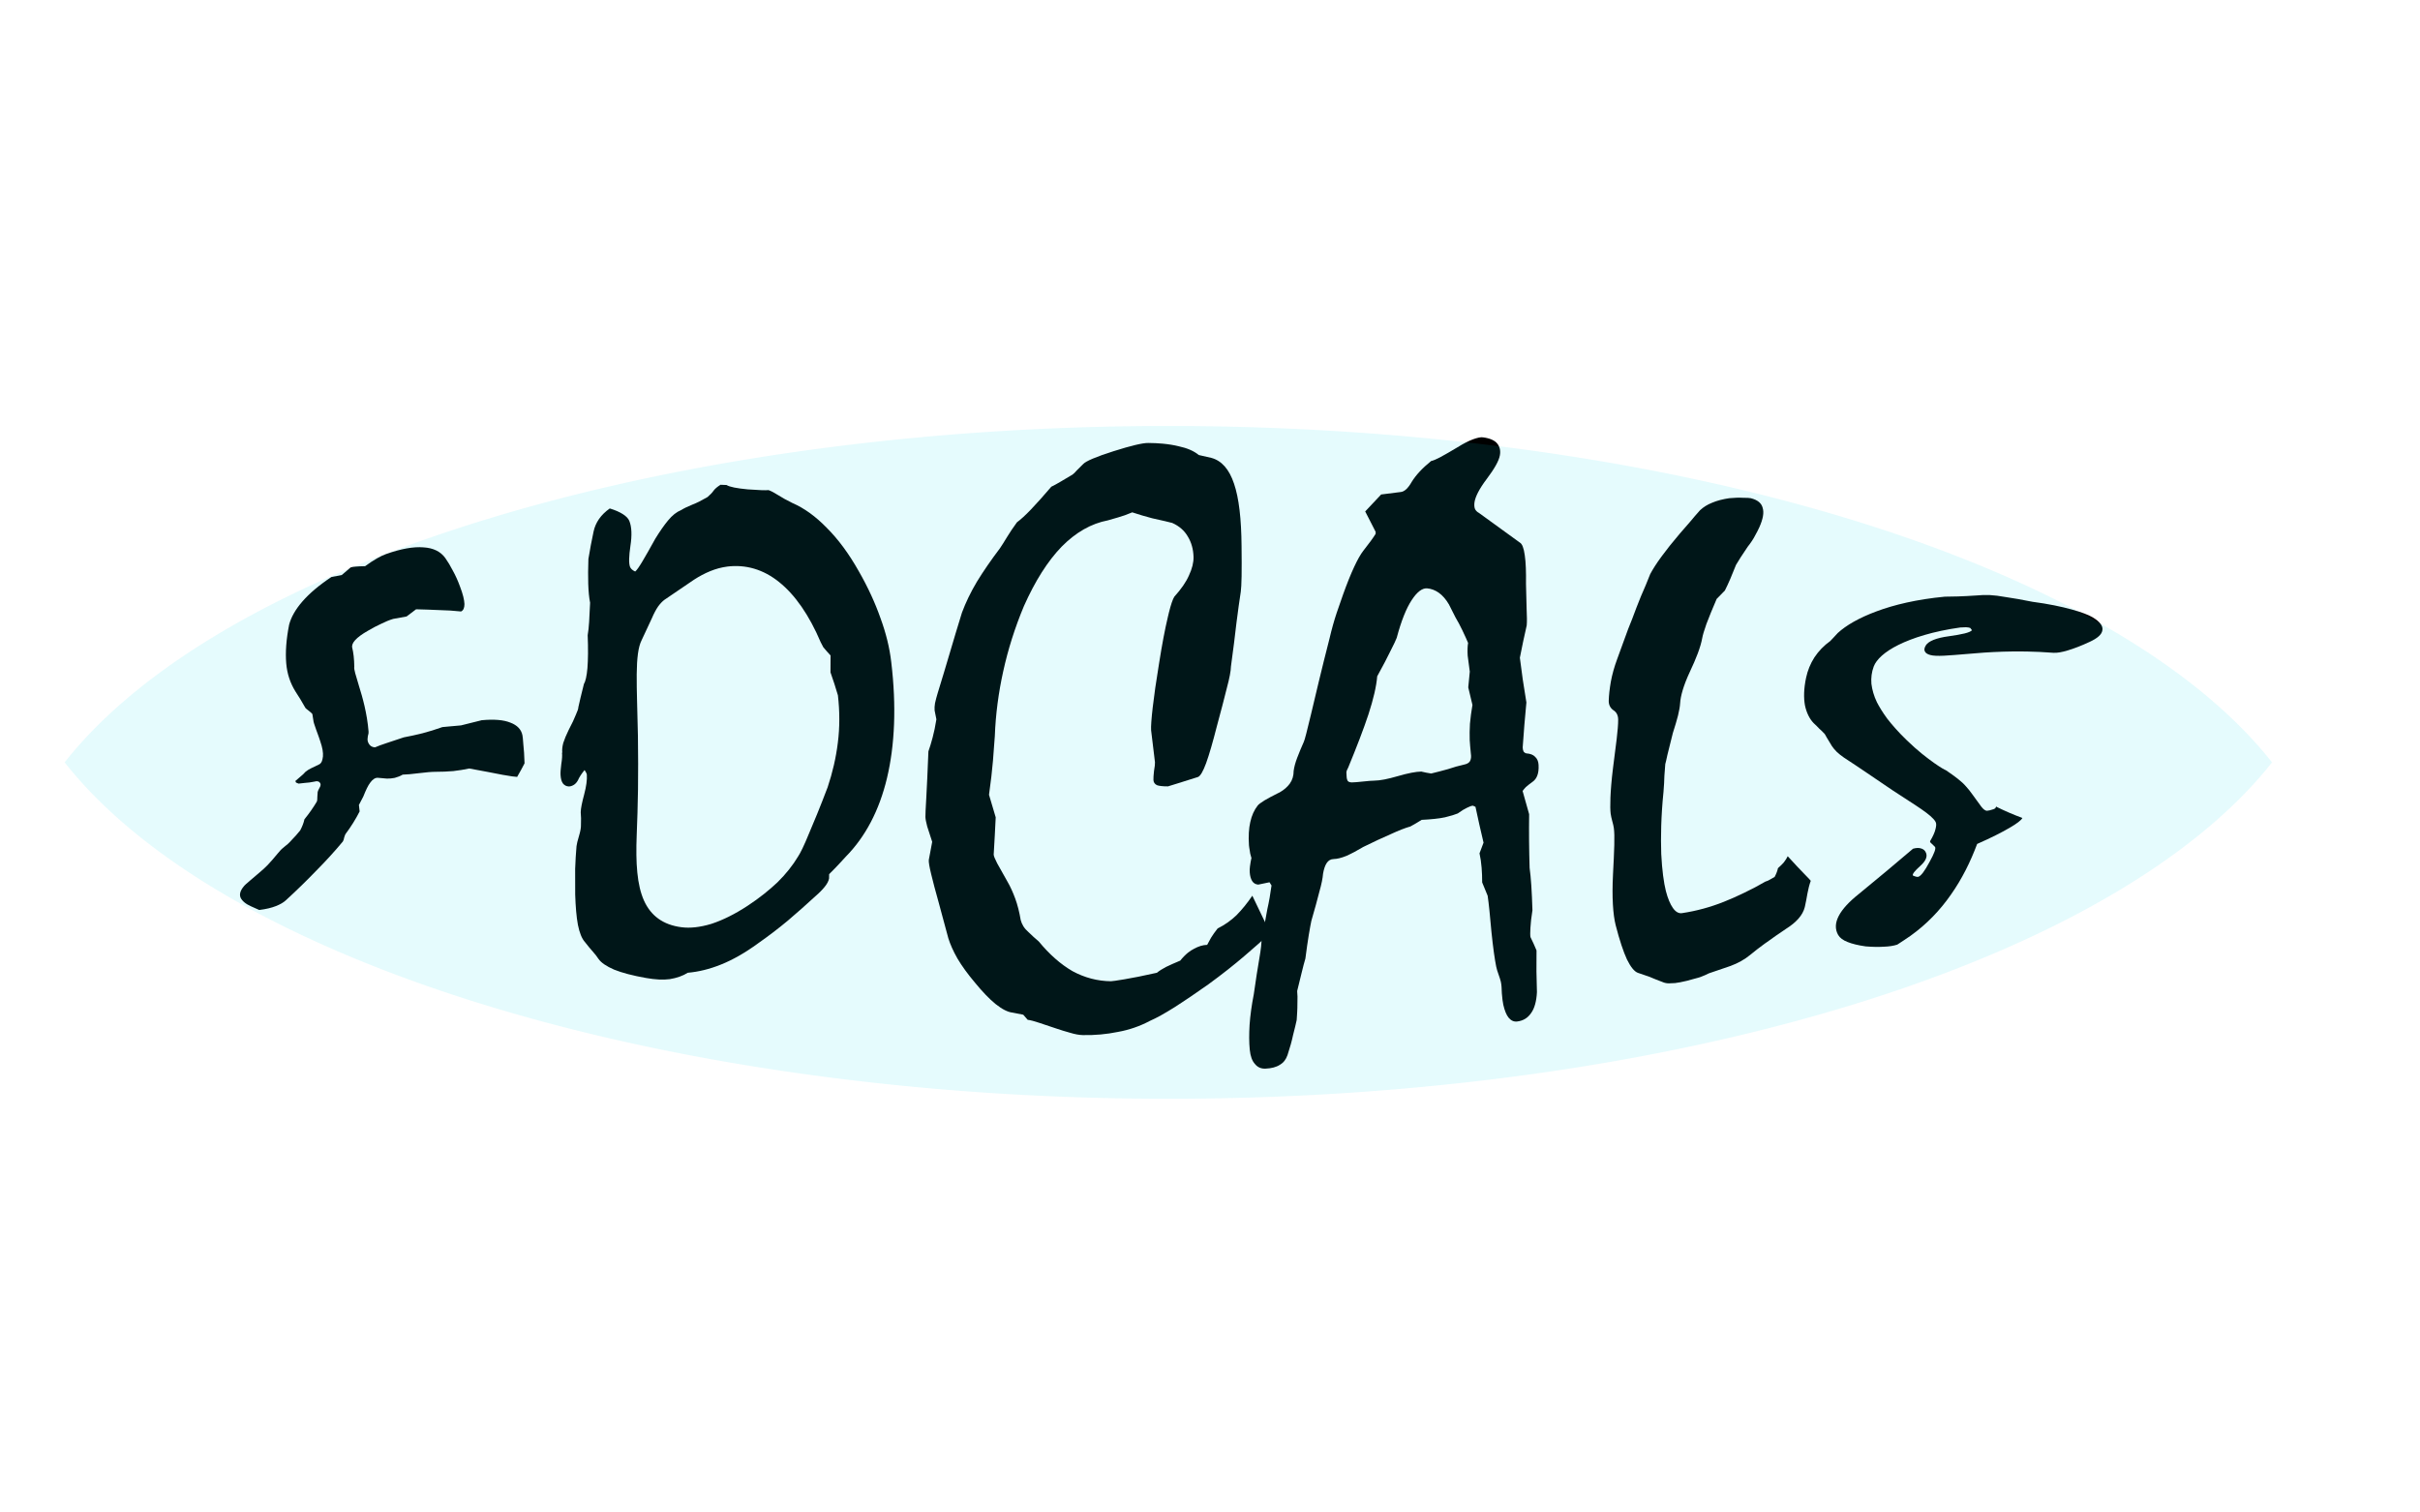 <?xml version="1.0" encoding="UTF-8" standalone="no"?>
<svg
   xmlns:dc="http://purl.org/dc/elements/1.1/"
   xmlns:cc="http://creativecommons.org/ns#"
   xmlns:rdf="http://www.w3.org/1999/02/22-rdf-syntax-ns#"
   xmlns:svg="http://www.w3.org/2000/svg"
   xmlns="http://www.w3.org/2000/svg"
   xmlns:sodipodi="http://sodipodi.sourceforge.net/DTD/sodipodi-0.dtd"
   xmlns:inkscape="http://www.inkscape.org/namespaces/inkscape"
   viewBox="0 0 160 100"
   version="1.1"
   id="svg1592"
   sodipodi:docname="focals_logo.svg"
   inkscape:version="1.0.2-2 (e86c870879, 2021-01-15)"
   width="160"
   height="100">
  <defs
     id="defs1596">
    <inkscape:path-effect
       effect="envelope"
       id="path-effect965"
       is_visible="true"
       lpeversion="1"
       yy="true"
       xx="false"
       bendpath1="m 82.779,45.67 c 8.379,-4.676 20.662,-2.632 24.459,-0.114"
       bendpath2="m 105.623,43.865 v 6.594"
       bendpath3="m 83.515,48.692 c 7.035,3.336 17.764,3.09 23.801,-0.236"
       bendpath4="m 84.263,43.865 v 6.594"
       bendpath1-nodetypes="cc"
       bendpath3-nodetypes="cc" />
  </defs>
  <sodipodi:namedview
     pagecolor="#ffffff"
     bordercolor="#666666"
     borderopacity="1"
     objecttolerance="10"
     gridtolerance="10"
     guidetolerance="10"
     inkscape:pageopacity="0"
     inkscape:pageshadow="2"
     inkscape:window-width="1920"
     inkscape:window-height="1000"
     id="namedview1594"
     showgrid="false"
     inkscape:zoom="3.765"
     inkscape:cx="72.754379"
     inkscape:cy="62.34756"
     inkscape:window-x="-11"
     inkscape:window-y="-11"
     inkscape:window-maximized="1"
     inkscape:current-layer="svg1592" />
  <g
     aria-label="FOCALS"
     id="text935-8"
     style="font-style:normal;font-variant:normal;font-weight:normal;font-stretch:normal;font-size:8.467px;line-height:1.25;font-family:Mistral;-inkscape-font-specification:'Mistral, Normal';font-variant-ligatures:normal;font-variant-caps:normal;font-variant-numeric:normal;font-variant-east-asian:normal;letter-spacing:0px;stroke-width:0.265"
     inkscape:path-effect="#path-effect965"
     transform="matrix(5.332,0,0,5.346,-431.593,-201.494)">
    <path
       d="m 84.159,48.945 c -0.014,-0.006 -0.029,-0.012 -0.043,-0.019 -0.014,-0.006 -0.033,-0.015 -0.056,-0.025 -0.069,-0.03 -0.113,-0.067 -0.133,-0.109 -0.017,-0.041 -0.003,-0.087 0.038,-0.137 0.012,-0.016 0.04,-0.041 0.084,-0.078 0.041,-0.035 0.098,-0.082 0.165,-0.141 0.027,-0.024 0.067,-0.064 0.112,-0.117 0.046,-0.055 0.076,-0.091 0.099,-0.116 0.008,-0.009 0.024,-0.022 0.048,-0.042 0.026,-0.019 0.057,-0.046 0.088,-0.082 0.032,-0.032 0.068,-0.072 0.105,-0.118 0.025,-0.046 0.043,-0.092 0.053,-0.138 0.057,-0.07 0.108,-0.142 0.152,-0.216 0.006,-0.011 0.009,-0.032 0.008,-0.062 0.002,-0.031 0.003,-0.049 0.004,-0.059 0.002,-0.01 0.007,-0.023 0.017,-0.041 0.012,-0.019 0.018,-0.034 0.019,-0.045 0.001,-0.014 -0.003,-0.025 -0.013,-0.034 -0.007,-0.009 -0.019,-0.013 -0.036,-0.014 -0.012,0.002 -0.026,0.005 -0.043,0.008 -0.015,0.002 -0.03,0.004 -0.047,0.008 -0.014,5.34e-4 -0.032,0.002 -0.054,0.005 -0.022,0.003 -0.048,0.006 -0.08,0.009 -0.01,-0.004 -0.021,-0.009 -0.031,-0.013 -0.003,-0.006 -0.006,-0.013 -0.009,-0.019 0.022,-0.019 0.044,-0.037 0.065,-0.056 0.023,-0.018 0.043,-0.037 0.06,-0.057 0.02,-0.017 0.044,-0.032 0.073,-0.046 0.029,-0.014 0.059,-0.028 0.09,-0.043 0.025,-0.009 0.042,-0.032 0.049,-0.07 0.01,-0.037 0.009,-0.093 -0.011,-0.165 -0.023,-0.079 -0.051,-0.153 -0.07,-0.204 -0.019,-0.054 -0.032,-0.091 -0.033,-0.113 -0.002,-0.019 -0.006,-0.045 -0.012,-0.075 -0.007,-0.009 -0.021,-0.022 -0.043,-0.039 -0.023,-0.017 -0.037,-0.029 -0.043,-0.036 -0.039,-0.071 -0.082,-0.14 -0.127,-0.209 -0.061,-0.1 -0.1,-0.212 -0.111,-0.344 -0.011,-0.132 -0.001,-0.289 0.036,-0.477 0.049,-0.184 0.217,-0.386 0.524,-0.589 0.048,-0.01 0.091,-0.018 0.129,-0.025 0.036,-0.031 0.072,-0.062 0.109,-0.093 0.015,-0.006 0.036,-0.009 0.063,-0.011 0.03,-0.003 0.069,-0.004 0.117,-0.005 0.054,-0.04 0.104,-0.072 0.148,-0.097 0.045,-0.025 0.082,-0.043 0.112,-0.053 0.186,-0.066 0.341,-0.093 0.463,-0.083 0.123,0.007 0.214,0.052 0.272,0.133 0.032,0.045 0.064,0.098 0.094,0.157 0.033,0.059 0.062,0.124 0.088,0.195 0.036,0.093 0.053,0.165 0.055,0.216 4.9e-5,0.049 -0.014,0.079 -0.042,0.092 -0.09,-0.01 -0.18,-0.015 -0.27,-0.017 -0.092,-0.004 -0.188,-0.008 -0.288,-0.01 0.003,-0.002 -0.121,0.092 -0.118,0.089 -0.051,0.01 -0.106,0.02 -0.166,0.03 -0.047,0.014 -0.098,0.035 -0.152,0.062 -0.053,0.024 -0.106,0.052 -0.16,0.084 -0.148,0.084 -0.211,0.155 -0.195,0.213 0.014,0.056 0.024,0.136 0.025,0.234 -0.007,0.026 0.018,0.104 0.06,0.243 0.041,0.13 0.099,0.331 0.117,0.558 0.002,0.01 -0.001,0.03 -0.009,0.057 -0.005,0.027 -0.005,0.049 1.71e-4,0.066 0.008,0.024 0.02,0.042 0.036,0.054 0.016,0.011 0.034,0.017 0.054,0.017 0.034,-0.015 0.08,-0.032 0.138,-0.051 0.06,-0.021 0.132,-0.045 0.217,-0.072 0.078,-0.015 0.156,-0.031 0.234,-0.051 0.08,-0.021 0.161,-0.046 0.245,-0.076 -0.011,0.001 0.107,-0.01 0.096,-0.009 0.038,-0.004 0.084,-0.008 0.135,-0.012 0.007,-0.002 0.25,-0.062 0.257,-0.064 0.151,-0.014 0.27,-0.005 0.356,0.03 0.085,0.032 0.135,0.085 0.149,0.157 0.003,0.014 0.007,0.053 0.011,0.112 0.006,0.057 0.013,0.137 0.015,0.234 -0.028,0.055 -0.059,0.112 -0.092,0.168 -0.024,-2.57e-4 -0.084,-0.009 -0.181,-0.026 -0.092,-0.018 -0.241,-0.047 -0.413,-0.078 -0.06,0.013 -0.126,0.024 -0.197,0.032 -0.071,0.006 -0.144,0.009 -0.22,0.009 -0.048,-1.39e-4 -0.117,0.006 -0.207,0.017 -0.087,0.011 -0.154,0.017 -0.201,0.018 -0.031,0.018 -0.064,0.031 -0.099,0.04 -0.032,0.007 -0.064,0.009 -0.096,0.009 -0.018,-4.13e-4 -0.056,-0.004 -0.115,-0.01 -0.032,-7.05e-4 -0.062,0.019 -0.091,0.058 -0.03,0.038 -0.056,0.096 -0.088,0.175 -0.017,0.034 -0.035,0.069 -0.054,0.103 0.004,0.026 0.007,0.053 0.009,0.08 -0.048,0.095 -0.107,0.189 -0.176,0.281 -0.005,0.011 -0.011,0.026 -0.016,0.043 -0.002,0.016 -0.007,0.032 -0.016,0.048 -0.103,0.124 -0.214,0.244 -0.333,0.364 -0.115,0.119 -0.239,0.24 -0.375,0.364 -0.028,0.026 -0.069,0.05 -0.123,0.071 -0.054,0.021 -0.12,0.037 -0.2,0.047 0,0 4.8e-5,-8e-6 4.8e-5,-8e-6 z"
       style="font-style:normal;font-variant:normal;font-weight:normal;font-stretch:normal;font-size:8.467px;font-family:Mistral;-inkscape-font-specification:'Mistral, Normal';font-variant-ligatures:normal;font-variant-caps:normal;font-variant-numeric:normal;font-variant-east-asian:normal;stroke-width:0.265"
       id="path1011-47"
       inkscape:original-d="m 84.932218,50.458952 q -0.02067,0 -0.04134,0 -0.02067,0 -0.05374,0 -0.09922,0 -0.169499,-0.05788 -0.06615,-0.05788 -0.09095,-0.181901 -0.0083,-0.03721 -0.0124,-0.14056 -0.0041,-0.09922 -0.0041,-0.268717 0,-0.07028 -0.0124,-0.219108 -0.0124,-0.148829 -0.0124,-0.219109 0,-0.0248 0.0083,-0.08682 0.0124,-0.06201 0.01654,-0.169499 0.0083,-0.09922 0.01654,-0.239778 -0.0083,-0.132292 -0.02894,-0.26045 0.02894,-0.219108 0.06615,-0.446484 0.0041,-0.03307 -0.0083,-0.11989 -0.0083,-0.08682 -0.0083,-0.115755 0,-0.02894 0.0124,-0.08268 0.01654,-0.05788 0.01654,-0.09095 0,-0.04134 -0.01654,-0.06615 -0.0124,-0.0248 -0.04134,-0.0248 -0.02067,0.0083 -0.04961,0.02067 -0.02481,0.0083 -0.05374,0.02067 -0.02481,0.0041 -0.06201,0.01654 -0.03721,0.0124 -0.09095,0.02894 l -0.03721,-0.02481 -0.0124,-0.04134 q 0.03721,-0.06615 0.07441,-0.128157 0.04134,-0.06201 0.07441,-0.124024 0.03721,-0.05374 0.09095,-0.09508 0.05374,-0.04134 0.111621,-0.08268 0.04548,-0.02481 0.07441,-0.132292 0.03307,-0.107487 0.04961,-0.314192 0.01654,-0.235645 0.03721,-0.384473 0.02067,-0.148828 0.04134,-0.202572 0.01654,-0.04961 0.04134,-0.128158 0,-0.0248 -0.0124,-0.07855 -0.0124,-0.05374 -0.0124,-0.07441 0.02894,-0.190169 0.05788,-0.367936 0.04961,-0.256315 0.206705,-0.512631 0.157097,-0.256315 0.42168,-0.537435 0.272852,-0.268717 0.789616,-0.388607 0.05788,0.0124 0.103353,0.02481 l 0.136426,-0.04961 q 0.02067,0 0.04961,0.0124 0.03307,0.0124 0.08268,0.03721 0.09508,-0.02894 0.165365,-0.04134 0.07028,-0.0124 0.111621,-0.0124 0.256315,0 0.380338,0.07028 0.128158,0.06615 0.128158,0.206706 0,0.07855 -0.0124,0.177767 -0.0083,0.09922 -0.03307,0.214974 -0.02894,0.152963 -0.06615,0.231511 -0.03721,0.07441 -0.08268,0.08268 -0.107487,-0.04961 -0.219108,-0.09095 -0.111621,-0.04548 -0.23151,-0.09508 l -0.148828,0.05788 q -0.07028,-0.0083 -0.152963,-0.02067 -0.07028,0 -0.16123,0.01654 -0.08682,0.0124 -0.181901,0.03721 -0.26045,0.06201 -0.301791,0.173632 -0.04134,0.107487 -0.14056,0.293523 -0.03307,0.04134 -0.107487,0.334863 -0.07028,0.293522 -0.190169,0.835092 -0.0041,0.0248 -0.03307,0.08682 -0.02481,0.06201 -0.02481,0.103353 0,0.05788 0.02067,0.09095 0.02067,0.02894 0.05374,0.03307 0.06201,-0.02894 0.165365,-0.06201 0.107487,-0.03721 0.256315,-0.07855 0.132292,-0.01654 0.264584,-0.04134 0.136425,-0.02894 0.28112,-0.07028 0.04134,0 0.103352,0 0.06201,0 0.144695,0 0.140559,-0.0248 0.285254,-0.04961 0.239778,0 0.359668,0.07028 0.119889,0.06615 0.119889,0.190169 0,0.0248 -0.0083,0.128158 -0.0041,0.09922 -0.01654,0.268717 -0.05374,0.09509 -0.111621,0.194304 -0.03721,0 -0.190169,-0.02894 -0.152962,-0.03307 -0.434082,-0.09508 -0.09922,0.02481 -0.214974,0.04134 -0.115756,0.0124 -0.239779,0.0124 -0.07855,0 -0.227377,0.0248 -0.144694,0.0248 -0.223242,0.02894 -0.05374,0.04134 -0.111621,0.06201 -0.05374,0.01654 -0.107487,0.01654 -0.02894,0 -0.128158,-0.0124 -0.05374,0 -0.103352,0.09922 -0.04961,0.09508 -0.08682,0.297656 l -0.04134,0.177767 0.02894,0.128158 -0.07855,0.49196 q 0,0.02894 0.0041,0.07028 0.0083,0.03721 0.0083,0.07855 -0.05374,0.330729 -0.07855,0.649056 -0.02067,0.314193 -0.02067,0.628386 0,0.06615 -0.02894,0.14056 -0.02894,0.07441 -0.09095,0.148828 z" />
    <path
       d="m 87.916,46.999 c -0.004,-0.033 8.4e-5,-0.073 0.012,-0.119 0.015,-0.047 0.037,-0.1 0.067,-0.161 0.043,-0.08 0.072,-0.144 0.09,-0.19 0.021,-0.046 0.031,-0.076 0.03,-0.09 0.007,-0.029 0.016,-0.07 0.027,-0.118 0.013,-0.049 0.027,-0.106 0.042,-0.17 0.02,-0.032 0.035,-0.098 0.044,-0.198 0.008,-0.102 0.01,-0.239 0.003,-0.407 0.008,-0.046 0.014,-0.101 0.018,-0.165 0.003,-0.067 0.007,-0.144 0.012,-0.236 -0.013,-0.065 -0.02,-0.142 -0.023,-0.233 -0.003,-0.091 -0.002,-0.194 0.002,-0.309 0.018,-0.112 0.04,-0.225 0.064,-0.338 0.024,-0.113 0.091,-0.209 0.201,-0.286 0.067,0.02 0.121,0.044 0.162,0.07 0.041,0.026 0.068,0.054 0.08,0.083 0.03,0.073 0.035,0.177 0.014,0.31 -0.019,0.13 -0.021,0.216 -0.005,0.259 0.009,0.023 0.03,0.042 0.064,0.058 0.019,-0.015 0.049,-0.057 0.09,-0.126 0.041,-0.069 0.094,-0.161 0.159,-0.279 0.056,-0.091 0.109,-0.167 0.158,-0.226 0.052,-0.063 0.106,-0.106 0.163,-0.129 0.035,-0.022 0.081,-0.044 0.138,-0.067 0.058,-0.022 0.12,-0.054 0.189,-0.094 0.033,-0.028 0.059,-0.055 0.076,-0.08 0.016,-0.022 0.044,-0.046 0.085,-0.072 0.025,9.11e-4 0.05,0.002 0.075,0.003 0.038,0.024 0.126,0.041 0.264,0.054 0.138,0.01 0.222,0.013 0.257,0.009 0.033,0.012 0.073,0.033 0.12,0.063 0.047,0.03 0.106,0.063 0.176,0.097 0.144,0.062 0.287,0.164 0.425,0.306 0.14,0.139 0.274,0.318 0.398,0.538 0.115,0.2 0.204,0.395 0.269,0.58 0.068,0.185 0.113,0.366 0.133,0.541 0.066,0.549 0.044,1.032 -0.052,1.434 -0.096,0.403 -0.269,0.729 -0.511,0.974 -0.022,0.024 -0.052,0.056 -0.086,0.093 -0.031,0.034 -0.072,0.075 -0.121,0.124 -2.3e-4,0.018 -4.88e-4,0.035 -7.75e-4,0.053 -0.006,0.032 -0.024,0.066 -0.054,0.103 -0.027,0.034 -0.065,0.073 -0.116,0.117 -0.11,0.101 -0.224,0.202 -0.342,0.302 -0.117,0.097 -0.24,0.191 -0.368,0.28 -0.16,0.117 -0.314,0.204 -0.459,0.262 -0.144,0.058 -0.283,0.091 -0.413,0.102 -0.062,0.039 -0.137,0.065 -0.223,0.079 -0.082,0.011 -0.18,0.006 -0.293,-0.014 -0.166,-0.029 -0.298,-0.064 -0.396,-0.103 -0.097,-0.042 -0.162,-0.086 -0.195,-0.133 -0.019,-0.03 -0.043,-0.06 -0.071,-0.091 -0.028,-0.031 -0.06,-0.07 -0.096,-0.116 -0.04,-0.044 -0.068,-0.115 -0.088,-0.213 -0.019,-0.101 -0.029,-0.225 -0.034,-0.375 -9.66e-4,-0.111 -0.001,-0.217 -5.7e-4,-0.317 0.004,-0.103 0.009,-0.197 0.017,-0.283 0.003,-0.026 0.013,-0.068 0.031,-0.127 0.018,-0.059 0.025,-0.104 0.024,-0.135 0.003,-0.06 0.001,-0.112 -0.003,-0.157 7.91e-4,-0.047 0.016,-0.12 0.043,-0.221 0.027,-0.101 0.037,-0.182 0.033,-0.242 -8.91e-4,-0.013 -0.01,-0.033 -0.028,-0.059 -0.039,0.047 -0.067,0.09 -0.083,0.128 -0.015,0.026 -0.032,0.045 -0.053,0.057 -0.021,0.012 -0.04,0.018 -0.059,0.018 -0.029,-6.23e-4 -0.054,-0.013 -0.073,-0.036 -0.017,-0.023 -0.027,-0.057 -0.03,-0.103 -0.002,-0.031 0.001,-0.076 0.009,-0.137 0.01,-0.061 0.013,-0.108 0.009,-0.141 0,0 3e-5,1.1e-5 3e-5,1.1e-5 z m 2.045,-2.301 c -0.071,0.009 -0.141,0.028 -0.21,0.056 -0.069,0.028 -0.137,0.064 -0.203,0.107 -0.31,0.21 -0.057,0.039 -0.367,0.249 -0.025,0.019 -0.051,0.046 -0.078,0.083 -0.025,0.037 -0.051,0.085 -0.077,0.146 -0.042,0.091 -0.084,0.18 -0.126,0.269 -0.042,0.082 -0.059,0.221 -0.061,0.42 -0.002,0.198 0.009,0.452 0.015,0.763 0.004,0.238 0.003,0.458 0.001,0.663 -0.003,0.202 -0.009,0.39 -0.016,0.561 -0.014,0.354 0.004,0.62 0.09,0.813 0.085,0.188 0.237,0.301 0.465,0.33 0.106,0.014 0.23,6.48e-4 0.369,-0.041 0.139,-0.045 0.293,-0.12 0.457,-0.228 0.14,-0.092 0.261,-0.189 0.365,-0.287 0.104,-0.102 0.189,-0.209 0.255,-0.319 0.028,-0.042 0.074,-0.134 0.131,-0.274 0.06,-0.139 0.141,-0.334 0.235,-0.581 0.061,-0.181 0.104,-0.366 0.127,-0.553 0.024,-0.19 0.024,-0.386 6.43e-4,-0.586 -0.028,-0.096 -0.059,-0.19 -0.092,-0.283 7.3e-4,-0.07 0.001,-0.139 0.001,-0.209 -0.035,-0.037 -0.064,-0.071 -0.09,-0.102 -0.013,-0.025 -0.023,-0.046 -0.032,-0.061 -0.145,-0.341 -0.321,-0.589 -0.515,-0.744 -0.196,-0.158 -0.415,-0.221 -0.647,-0.192 0,0 -7e-6,-3e-6 -7e-6,-3e-6 z"
       style="font-style:normal;font-variant:normal;font-weight:normal;font-stretch:normal;font-size:8.467px;font-family:Mistral;-inkscape-font-specification:'Mistral, Normal';font-variant-ligatures:normal;font-variant-caps:normal;font-variant-numeric:normal;font-variant-east-asian:normal;stroke-width:0.265"
       id="path1013-0"
       inkscape:original-d="m 87.91705,47.164061 q 0,-0.05374 0.02894,-0.128157 0.03307,-0.07441 0.09508,-0.169499 0.08682,-0.124023 0.128158,-0.194303 0.04548,-0.07028 0.04961,-0.09095 0.02067,-0.04547 0.05374,-0.119889 0.03721,-0.07441 0.08268,-0.169499 0.04134,-0.04548 0.09508,-0.194304 0.05374,-0.152962 0.124023,-0.401009 0.03307,-0.06615 0.07028,-0.157096 0.03721,-0.09509 0.09095,-0.223243 0.01654,-0.09508 0.06201,-0.223242 0.04548,-0.128157 0.115756,-0.285254 0.08682,-0.148828 0.181901,-0.293522 0.09508,-0.144694 0.272851,-0.214974 0.07028,0.04548 0.107487,0.09095 0.03721,0.04548 0.03721,0.08682 0,0.103353 -0.09508,0.276986 -0.09095,0.169498 -0.09095,0.23151 0,0.03307 0.03721,0.06201 0.03307,-0.01654 0.11989,-0.09922 0.08682,-0.08268 0.227376,-0.223242 0.115755,-0.107487 0.206706,-0.173633 0.09508,-0.07028 0.177767,-0.08682 0.05374,-0.02067 0.136426,-0.03721 0.08268,-0.01654 0.186035,-0.05374 0.05374,-0.02894 0.08682,-0.05788 0.02894,-0.0248 0.09095,-0.04961 l 0.06201,0.0124 q 0.03721,0.03721 0.206705,0.07855 0.169499,0.03721 0.214974,0.03721 0.03721,0.02067 0.08682,0.06614 0.04961,0.04548 0.128158,0.09922 0.165364,0.09922 0.305924,0.293522 0.144694,0.19017 0.260449,0.475424 0.107487,0.260449 0.161231,0.496094 0.05788,0.235644 0.05788,0.454753 0,0.690397 -0.173633,1.198893 -0.173633,0.508497 -0.525033,0.835092 -0.03307,0.03307 -0.08268,0.08268 -0.04548,0.04547 -0.115756,0.111621 v 0.04547 q -0.0083,0.04134 -0.04961,0.09095 -0.03721,0.04547 -0.107487,0.107487 -0.152962,0.14056 -0.310059,0.285254 -0.157096,0.14056 -0.322461,0.276986 -0.206706,0.177767 -0.392741,0.28112 -0.186035,0.103353 -0.359668,0.144694 -0.07441,0.06615 -0.186035,0.103353 -0.107487,0.03307 -0.264584,0.03307 -0.23151,0 -0.376204,-0.02894 -0.144694,-0.03307 -0.206706,-0.09095 -0.03721,-0.03721 -0.08682,-0.07441 -0.04961,-0.03721 -0.115756,-0.09508 -0.07028,-0.05374 -0.132291,-0.194304 -0.06201,-0.144694 -0.111622,-0.37207 -0.03307,-0.169499 -0.05374,-0.326596 -0.01654,-0.16123 -0.01654,-0.297656 0,-0.04134 0.02067,-0.136426 0.02067,-0.09508 0.01654,-0.144694 0,-0.09508 -0.0083,-0.165365 0,-0.07441 0.04548,-0.235644 0.04547,-0.161231 0.04547,-0.256315 0,-0.02067 -0.02481,-0.06201 -0.06615,0.07441 -0.09508,0.136426 -0.0248,0.04134 -0.05788,0.06201 -0.03307,0.02067 -0.06201,0.02067 -0.04547,0 -0.07441,-0.03721 -0.02481,-0.03721 -0.02481,-0.111621 0,-0.04961 0.02067,-0.148828 0.02481,-0.09922 0.02481,-0.152963 z m 2.480469,-2.021582 q -0.09922,0 -0.202571,0.0248 -0.103353,0.02481 -0.21084,0.07028 l -0.40101,0.177767 q -0.04134,0.02067 -0.09508,0.06615 -0.04961,0.04547 -0.111621,0.124024 l -0.19017,0.235644 q -0.09095,0.107487 -0.16123,0.392741 -0.07028,0.285254 -0.124024,0.744141 -0.04134,0.3514 -0.05788,0.657325 -0.01654,0.30179 -0.01654,0.558105 0,0.525033 0.161231,0.785482 0.16123,0.256316 0.487825,0.256316 0.152963,0 0.343132,-0.07855 0.190169,-0.08268 0.413412,-0.248047 0.190169,-0.140559 0.334863,-0.281119 0.144694,-0.144695 0.239779,-0.293523 0.04134,-0.05788 0.128157,-0.243913 0.09095,-0.186035 0.248047,-0.508496 0.103353,-0.235644 0.161231,-0.475423 0.05788,-0.243913 0.05788,-0.500228 -0.0248,-0.124024 -0.05374,-0.243913 l 0.02894,-0.177767 q -0.04134,-0.04961 -0.07028,-0.09095 -0.0124,-0.03307 -0.02067,-0.05374 -0.128157,-0.446485 -0.347265,-0.669727 -0.219109,-0.227376 -0.54157,-0.227376 z" />
    <path
       d="m 96.687,49.234 c -0.083,0.081 -0.188,0.175 -0.314,0.281 -0.124,0.106 -0.272,0.223 -0.445,0.349 -0.076,0.053 -0.149,0.103 -0.217,0.15 -0.072,0.048 -0.139,0.093 -0.202,0.133 -0.121,0.076 -0.223,0.133 -0.308,0.17 -0.123,0.065 -0.255,0.111 -0.396,0.136 -0.141,0.029 -0.286,0.042 -0.435,0.039 -0.046,-9.98e-4 -0.099,-0.011 -0.158,-0.029 -0.056,-0.015 -0.117,-0.034 -0.182,-0.056 -0.08,-0.026 -0.149,-0.049 -0.204,-0.068 -0.056,-0.019 -0.102,-0.031 -0.139,-0.036 -2.47e-4,-2.81e-4 -0.055,-0.063 -0.055,-0.063 -0.044,-0.009 -0.089,-0.017 -0.133,-0.026 -0.058,-0.006 -0.128,-0.041 -0.21,-0.106 -0.079,-0.064 -0.164,-0.153 -0.256,-0.265 -0.089,-0.105 -0.161,-0.204 -0.217,-0.298 -0.053,-0.093 -0.09,-0.177 -0.113,-0.251 -0.039,-0.145 -0.078,-0.291 -0.118,-0.436 -0.042,-0.148 -0.073,-0.267 -0.095,-0.358 -0.022,-0.09 -0.032,-0.149 -0.029,-0.175 0.014,-0.074 0.028,-0.149 0.042,-0.223 -0.026,-0.077 -0.046,-0.14 -0.062,-0.191 -0.013,-0.05 -0.021,-0.088 -0.022,-0.115 -0.001,-0.027 0.003,-0.107 0.011,-0.244 0.007,-0.133 0.017,-0.328 0.026,-0.569 0.017,-0.047 0.034,-0.103 0.052,-0.17 0.018,-0.067 0.034,-0.142 0.047,-0.226 -0.007,-0.037 -0.015,-0.073 -0.022,-0.11 -0.002,-0.027 -6.53e-4,-0.057 0.005,-0.09 0.008,-0.037 0.019,-0.077 0.032,-0.121 0.051,-0.165 0.102,-0.333 0.152,-0.503 0.05,-0.17 0.1,-0.335 0.15,-0.496 0.046,-0.123 0.107,-0.251 0.186,-0.383 0.081,-0.132 0.177,-0.27 0.286,-0.414 0.024,-0.035 0.052,-0.08 0.086,-0.136 0.034,-0.056 0.075,-0.117 0.124,-0.184 0.049,-0.036 0.107,-0.089 0.175,-0.16 0.071,-0.074 0.154,-0.167 0.251,-0.28 0.03,-0.014 0.066,-0.034 0.109,-0.059 0.042,-0.025 0.094,-0.055 0.154,-0.091 0.015,-0.011 0.033,-0.028 0.053,-0.052 0.024,-0.024 0.05,-0.051 0.08,-0.079 0.032,-0.035 0.157,-0.089 0.375,-0.158 0.218,-0.069 0.363,-0.103 0.431,-0.102 0.062,5.41e-4 0.121,0.003 0.175,0.008 0.076,0.007 0.144,0.018 0.204,0.033 0.104,0.022 0.187,0.058 0.248,0.108 0.052,0.011 0.103,0.023 0.154,0.035 0.129,0.034 0.223,0.141 0.283,0.32 0.061,0.179 0.09,0.434 0.093,0.768 0.002,0.157 0.002,0.282 4.46e-4,0.378 -0.002,0.092 -0.005,0.155 -0.01,0.189 -0.016,0.102 -0.034,0.231 -0.054,0.388 -0.017,0.153 -0.04,0.332 -0.068,0.537 -9.42e-4,0.055 -0.018,0.145 -0.052,0.271 -0.03,0.123 -0.071,0.277 -0.121,0.462 -0.052,0.203 -0.096,0.356 -0.135,0.463 -0.038,0.103 -0.072,0.16 -0.101,0.171 -0.081,0.025 -0.166,0.052 -0.255,0.08 -0.038,0.012 -0.077,0.024 -0.117,0.036 -0.064,2.1e-5 -0.11,-0.005 -0.137,-0.015 -0.027,-0.014 -0.041,-0.034 -0.043,-0.062 -0.001,-0.024 9.06e-4,-0.062 0.007,-0.113 0.009,-0.051 0.013,-0.087 0.012,-0.108 -0.016,-0.13 -0.032,-0.262 -0.048,-0.396 -0.003,-0.048 0.004,-0.143 0.02,-0.283 0.016,-0.14 0.042,-0.322 0.078,-0.54 0.038,-0.24 0.074,-0.429 0.107,-0.566 0.005,-0.023 0.01,-0.044 0.015,-0.064 0,0 0,0 0,0 0,0 0,0 0,0 0.026,-0.104 0.049,-0.17 0.068,-0.199 0.084,-0.093 0.145,-0.18 0.181,-0.262 0.04,-0.085 0.059,-0.162 0.057,-0.231 -0.003,-0.096 -0.027,-0.18 -0.072,-0.253 -0.042,-0.072 -0.106,-0.128 -0.192,-0.166 -0.03,-0.008 -0.059,-0.015 -0.089,-0.022 0,0 0,0 0,0 0,0 0,0 0,0 0,0 0,0 0,0 0,0 0,0 0,0 0,0 0,0 0,0 -0.053,-0.013 -0.106,-0.025 -0.16,-0.036 -0.082,-0.021 -0.164,-0.046 -0.247,-0.073 -0.064,0.027 -0.122,0.048 -0.174,0.062 -0.049,0.014 -0.092,0.026 -0.128,0.037 -0.206,0.039 -0.398,0.148 -0.574,0.326 -0.173,0.179 -0.328,0.423 -0.467,0.734 -0.113,0.269 -0.198,0.539 -0.257,0.808 -0.059,0.266 -0.094,0.533 -0.104,0.8 -0.006,0.08 -0.014,0.184 -0.023,0.305 -0.01,0.118 -0.026,0.259 -0.049,0.421 0.031,0.101 0.059,0.195 0.083,0.279 -0.007,0.154 -0.016,0.307 -0.025,0.461 5.84e-4,0.017 0.015,0.053 0.043,0.107 0.028,0.051 0.071,0.128 0.13,0.231 0.034,0.058 0.065,0.127 0.094,0.205 0.029,0.079 0.051,0.167 0.068,0.266 0.006,0.024 0.017,0.05 0.033,0.077 0.018,0.028 0.038,0.05 0.059,0.068 0.046,0.045 0.09,0.085 0.132,0.12 0.132,0.16 0.271,0.282 0.418,0.367 0.15,0.081 0.309,0.123 0.476,0.125 0.015,1.52e-4 0.071,-0.008 0.167,-0.024 0.099,-0.016 0.234,-0.043 0.404,-0.081 0.029,-0.024 0.067,-0.048 0.113,-0.072 0.05,-0.024 0.108,-0.05 0.176,-0.078 0.032,-0.04 0.065,-0.073 0.097,-0.099 0.024,-0.019 0.049,-0.035 0.073,-0.047 0.058,-0.032 0.112,-0.048 0.164,-0.049 0.013,-0.024 0.029,-0.054 0.048,-0.088 0.021,-0.035 0.049,-0.073 0.082,-0.115 0.087,-0.043 0.165,-0.098 0.234,-0.164 0.069,-0.07 0.134,-0.15 0.196,-0.241 0.142,0.294 0.217,0.448 0.218,0.465 0,0 -3.6e-5,3e-6 -3.6e-5,3e-6 z"
       style="font-style:normal;font-variant:normal;font-weight:normal;font-stretch:normal;font-size:8.467px;font-family:Mistral;-inkscape-font-specification:'Mistral, Normal';font-variant-ligatures:normal;font-variant-caps:normal;font-variant-numeric:normal;font-variant-east-asian:normal;stroke-width:0.265"
       id="path1015-1"
       inkscape:original-d="m 96.267964,49.04095 q -0.124024,0.09508 -0.310059,0.219108 -0.181901,0.124024 -0.429948,0.272852 -0.223242,0.128158 -0.396875,0.223242 -0.169499,0.09095 -0.285254,0.136426 -0.169499,0.07855 -0.359668,0.111621 -0.19017,0.03721 -0.388607,0.03721 -0.06201,0 -0.14056,-0.02067 -0.07441,-0.01654 -0.161231,-0.04134 -0.107487,-0.02894 -0.181901,-0.04961 -0.07441,-0.02067 -0.124023,-0.02481 l -0.04961,-0.04961 -0.119889,-0.01654 q -0.07855,-0.0041 -0.190169,-0.07855 -0.107487,-0.07441 -0.235645,-0.206705 -0.124023,-0.124024 -0.202572,-0.235645 -0.07441,-0.111621 -0.107487,-0.202572 L 92.472845,48.75983 q -0.05788,-0.181901 -0.08682,-0.293522 -0.02894,-0.111621 -0.0248,-0.144694 l 0.04547,-0.186035 q -0.03307,-0.09508 -0.05374,-0.157097 -0.01654,-0.06201 -0.01654,-0.09508 0,-0.03307 0.02067,-0.202572 0.02067,-0.169499 0.05788,-0.471289 0.02894,-0.05788 0.06201,-0.14056 0.03307,-0.08268 0.06201,-0.186035 l -0.0124,-0.09095 q 0,-0.03307 0.0124,-0.07441 0.01654,-0.04547 0.04134,-0.09922 0.09508,-0.202572 0.19017,-0.409277 0.09508,-0.206706 0.190169,-0.40101 0.08268,-0.148828 0.21084,-0.305924 0.132292,-0.157097 0.30179,-0.326595 0.03721,-0.04134 0.09095,-0.107488 0.05374,-0.06614 0.128157,-0.144694 0.07028,-0.04134 0.169499,-0.124023 0.103353,-0.08682 0.243913,-0.219108 0.04134,-0.01654 0.09922,-0.04548 0.05788,-0.02894 0.14056,-0.07028 0.02067,-0.0124 0.04961,-0.04134 0.03307,-0.02894 0.07441,-0.06201 0.04548,-0.04134 0.33073,-0.124024 0.285254,-0.08268 0.37207,-0.08268 0.190169,0 0.322461,0.02894 0.132292,0.0248 0.21084,0.08268 l 0.132292,0.02481 q 0.165364,0.03721 0.243913,0.252181 0.07855,0.214974 0.07855,0.620117 0,0.19017 -0.0041,0.305925 -0.0041,0.111621 -0.0124,0.152962 -0.0248,0.124024 -0.05788,0.314193 -0.02894,0.186035 -0.07855,0.434082 -0.0041,0.06615 -0.05788,0.219108 -0.04961,0.148828 -0.132292,0.372071 -0.08682,0.243913 -0.148828,0.37207 -0.06201,0.124024 -0.103353,0.136426 -0.165365,0.04134 -0.355534,0.09095 -0.09095,0 -0.128157,-0.0124 -0.03721,-0.01654 -0.03721,-0.04961 0,-0.02894 0.0124,-0.09095 0.01654,-0.06201 0.01654,-0.08682 -0.0124,-0.157097 -0.0248,-0.318327 0,-0.05788 0.03307,-0.227377 0.03307,-0.169498 0.09922,-0.434082 0.07028,-0.289388 0.124024,-0.454753 0.05374,-0.169498 0.08682,-0.210839 0.11989,-0.111622 0.173633,-0.21084 0.05788,-0.103353 0.05788,-0.186036 0,-0.115755 -0.05788,-0.202571 -0.05374,-0.08682 -0.165365,-0.132292 -0.107487,-0.02481 -0.219108,-0.04547 -0.107487,-0.02481 -0.214974,-0.05788 -0.08682,0.03307 -0.157096,0.04961 -0.06615,0.01654 -0.115755,0.02894 -0.276986,0.04548 -0.533301,0.256316 -0.252181,0.210839 -0.483692,0.58291 -0.190169,0.322461 -0.305925,0.649056 -0.115755,0.322461 -0.157096,0.649056 -0.01654,0.09922 -0.04134,0.248047 -0.02481,0.144694 -0.07028,0.343132 0.03721,0.124023 0.06615,0.227376 l -0.04134,0.376205 q 0,0.02067 0.03721,0.08682 0.03721,0.06201 0.115755,0.186036 0.04547,0.07028 0.08268,0.165364 0.03721,0.09509 0.05788,0.214974 0.0083,0.02894 0.02894,0.06201 0.0248,0.03307 0.05374,0.05374 0.06201,0.05374 0.119889,0.09508 0.177767,0.19017 0.376205,0.289388 0.202572,0.09508 0.429948,0.09508 0.02067,0 0.152962,-0.02067 0.136426,-0.02067 0.372071,-0.06615 0.04134,-0.02894 0.107487,-0.05788 0.07028,-0.02894 0.165365,-0.06201 0.08268,-0.08268 0.165364,-0.115755 0.08268,-0.03721 0.152963,-0.03721 0.02067,-0.02894 0.04961,-0.07028 0.03307,-0.04134 0.08268,-0.09095 0.124024,-0.04961 0.227377,-0.128157 0.103353,-0.08268 0.198437,-0.19017 0.165365,0.359669 0.165365,0.380339 z" />
    <path
       d="m 96.46,48.298 c -0.012,-0.037 -0.018,-0.068 -0.02,-0.092 -0.005,-0.024 -0.007,-0.044 -0.009,-0.061 -0.008,-0.113 -0.002,-0.208 0.016,-0.287 0.018,-0.082 0.049,-0.151 0.093,-0.206 0.011,-0.014 0.039,-0.035 0.084,-0.063 0.043,-0.025 0.098,-0.055 0.165,-0.088 0,0 0,0 0,0 0,0 0,0 0,0 0.007,-0.004 0.015,-0.007 0.023,-0.011 0.054,-0.031 0.095,-0.067 0.125,-0.108 0.032,-0.044 0.048,-0.097 0.048,-0.158 0.006,-0.047 0.021,-0.102 0.044,-0.162 0.023,-0.061 0.051,-0.127 0.082,-0.197 0.011,-0.021 0.04,-0.136 0.091,-0.348 0.043,-0.181 0.13,-0.552 0.227,-0.927 0.029,-0.123 0.059,-0.229 0.089,-0.318 0.03,-0.089 0.057,-0.165 0.079,-0.227 0.1,-0.279 0.187,-0.46 0.251,-0.542 0.068,-0.086 0.119,-0.155 0.153,-0.209 4.58e-4,-0.008 9.19e-4,-0.017 0.001,-0.025 0.026,0.05 -0.155,-0.303 -0.13,-0.253 0.065,-0.07 0.131,-0.14 0.198,-0.21 0.08,-0.01 0.159,-0.02 0.239,-0.03 0.048,-0.003 0.094,-0.045 0.14,-0.126 0.05,-0.081 0.129,-0.168 0.241,-0.258 0.023,-0.004 0.061,-0.02 0.113,-0.047 0.056,-0.03 0.127,-0.071 0.214,-0.123 0.076,-0.047 0.141,-0.08 0.194,-0.099 0.053,-0.019 0.093,-0.027 0.119,-0.024 0.088,0.011 0.148,0.038 0.18,0.078 0.032,0.04 0.043,0.089 0.032,0.146 -0.013,0.07 -0.068,0.165 -0.162,0.29 -0.094,0.124 -0.144,0.223 -0.153,0.293 -0.004,0.032 -0.002,0.06 0.008,0.083 0.013,0.021 0.028,0.035 0.046,0.044 0.172,0.124 0.341,0.246 0.509,0.368 0.029,0.016 0.049,0.069 0.061,0.158 0.013,0.087 0.017,0.204 0.015,0.355 0.004,0.127 0.007,0.23 0.008,0.315 0.004,0.082 0.005,0.147 0.001,0.196 -0.03,0.131 -0.059,0.265 -0.085,0.4 0.021,0.175 0.048,0.36 0.081,0.553 -0.018,0.182 -0.033,0.367 -0.046,0.556 7.16e-4,0.019 0.004,0.036 0.011,0.051 0.009,0.012 0.021,0.02 0.035,0.023 0.048,0.003 0.084,0.017 0.108,0.042 0.027,0.025 0.041,0.058 0.043,0.101 0.003,0.055 -0.003,0.1 -0.017,0.134 -0.012,0.031 -0.031,0.056 -0.058,0.075 -0.035,0.025 -0.063,0.047 -0.084,0.066 -0.018,0.019 -0.031,0.035 -0.039,0.047 0.026,0.096 0.053,0.192 0.081,0.287 -0.003,0.221 -0.001,0.443 0.006,0.665 0.008,0.056 0.015,0.128 0.021,0.216 0.006,0.088 0.01,0.19 0.014,0.307 -0.014,0.087 -0.022,0.159 -0.025,0.217 -0.004,0.058 -0.003,0.096 5.63e-4,0.115 0.026,0.052 0.051,0.107 0.075,0.165 6.12e-4,0.086 3.31e-4,0.173 -9.21e-4,0.26 0.002,0.087 0.004,0.172 0.006,0.256 -0.006,0.114 -0.03,0.2 -0.072,0.258 -0.041,0.061 -0.099,0.096 -0.173,0.105 -0.04,0.005 -0.076,-0.011 -0.106,-0.047 -0.027,-0.033 -0.049,-0.086 -0.066,-0.16 -0.007,-0.032 -0.013,-0.079 -0.018,-0.141 -0.001,-0.062 -0.005,-0.109 -0.012,-0.141 -0.005,-0.022 -0.014,-0.052 -0.028,-0.09 -0.014,-0.038 -0.024,-0.071 -0.03,-0.1 -0.018,-0.088 -0.039,-0.234 -0.059,-0.429 -0.018,-0.201 -0.032,-0.347 -0.047,-0.447 -0.023,-0.053 -0.045,-0.108 -0.068,-0.165 1.69e-4,-0.061 -0.002,-0.122 -0.007,-0.183 -0.005,-0.064 -0.014,-0.123 -0.026,-0.177 0.016,-0.044 0.033,-0.088 0.05,-0.132 -0.035,-0.147 -0.069,-0.295 -0.1,-0.443 -3.6e-5,-1.6e-5 -0.031,-0.014 -0.031,-0.014 -0.017,3.74e-4 -0.042,0.009 -0.075,0.026 -0.03,0.014 -0.069,0.037 -0.114,0.07 -0.033,0.014 -0.086,0.03 -0.16,0.048 -0.071,0.015 -0.166,0.025 -0.287,0.031 -0.049,0.031 -0.096,0.058 -0.14,0.082 -0.065,0.018 -0.146,0.05 -0.244,0.095 -0.098,0.042 -0.211,0.095 -0.34,0.158 -0.075,0.045 -0.145,0.082 -0.21,0.111 -0.062,0.025 -0.115,0.038 -0.159,0.039 -0.035,8.57e-4 -0.063,0.017 -0.084,0.048 -0.021,0.031 -0.036,0.075 -0.046,0.133 -0.004,0.054 -0.019,0.129 -0.046,0.224 -0.024,0.095 -0.057,0.215 -0.099,0.359 -0.008,0.038 -0.019,0.096 -0.032,0.174 -0.013,0.079 -0.027,0.176 -0.042,0.292 -0.013,0.045 -0.029,0.102 -0.045,0.17 -0.017,0.065 -0.036,0.143 -0.057,0.232 0.004,0.041 0.006,0.092 0.003,0.154 2.36e-4,0.034 -6.55e-4,0.071 -0.003,0.111 0,0 0,0 0,0 0,0 0,0 0,10e-7 0,0 0,0 0,0 0,0 0,0 0,0 0,0 0,0 0,0 0,0 0,0 0,0 0,0 0,0 0,0 -0.002,0.029 -0.004,0.061 -0.006,0.094 -0.01,0.048 -0.025,0.109 -0.044,0.182 -0.016,0.076 -0.039,0.159 -0.069,0.249 -0.019,0.056 -0.05,0.096 -0.095,0.122 -0.044,0.029 -0.104,0.045 -0.18,0.048 -0.054,0.002 -0.097,-0.017 -0.129,-0.057 -0.035,-0.037 -0.057,-0.096 -0.065,-0.178 -0.009,-0.089 -0.009,-0.192 -0.002,-0.308 0.008,-0.113 0.025,-0.239 0.052,-0.377 0.026,-0.182 0.049,-0.33 0.069,-0.444 0.02,-0.113 0.029,-0.198 0.027,-0.252 0.007,-0.024 0.017,-0.067 0.029,-0.129 0.013,-0.062 0.027,-0.137 0.043,-0.227 0.02,-0.086 0.037,-0.184 0.052,-0.293 -4.6e-5,-7.3e-5 -0.025,-0.04 -0.025,-0.04 2.21e-4,-4.6e-5 -0.14,0.029 -0.14,0.029 -0.033,-0.003 -0.058,-0.017 -0.075,-0.044 -0.017,-0.027 -0.027,-0.063 -0.03,-0.107 -0.002,-0.024 -6.75e-4,-0.05 0.003,-0.077 0.004,-0.031 0.01,-0.067 0.019,-0.108 0,0 -1.22e-4,1.5e-5 -1.22e-4,1.5e-5 z m 1.527,-0.953 c 0.067,-4.47e-4 0.164,-0.019 0.291,-0.056 0.128,-0.037 0.224,-0.055 0.29,-0.056 0.041,0.01 0.081,0.018 0.122,0.024 0.071,-0.017 0.14,-0.035 0.208,-0.054 0.067,-0.023 0.136,-0.042 0.207,-0.058 0.028,-0.006 0.049,-0.018 0.062,-0.034 0.013,-0.019 0.019,-0.043 0.018,-0.072 -0.01,-0.095 -0.015,-0.162 -0.017,-0.196 -0.002,-0.061 -0.001,-0.128 0.003,-0.201 0.007,-0.076 0.017,-0.154 0.031,-0.233 -0.018,-0.072 -0.035,-0.144 -0.052,-0.217 0.006,-0.065 0.012,-0.13 0.019,-0.195 -0.01,-0.071 -0.019,-0.136 -0.026,-0.197 -0.004,-0.064 -0.002,-0.117 0.005,-0.158 -0.005,-0.013 -0.015,-0.034 -0.028,-0.064 -0.013,-0.03 -0.028,-0.061 -0.044,-0.094 -0.027,-0.056 -0.055,-0.109 -0.085,-0.159 -0.027,-0.053 -0.054,-0.106 -0.081,-0.16 -0.038,-0.064 -0.08,-0.112 -0.126,-0.144 -0.046,-0.032 -0.094,-0.05 -0.145,-0.054 -0.06,-0.004 -0.124,0.044 -0.19,0.145 -0.067,0.101 -0.13,0.257 -0.186,0.467 -0.009,0.026 -0.035,0.079 -0.076,0.16 -0.039,0.081 -0.094,0.186 -0.166,0.316 -0.01,0.125 -0.047,0.281 -0.108,0.469 -0.061,0.184 -0.146,0.404 -0.251,0.658 -0.013,0.023 -0.021,0.043 -0.023,0.06 -1.47e-4,-0.003 0.003,0.058 0.003,0.055 0.001,0.023 0.007,0.042 0.016,0.055 0.012,0.01 0.028,0.015 0.049,0.015 0.029,-1.95e-4 0.075,-0.004 0.139,-0.011 0.066,-0.007 0.114,-0.011 0.143,-0.011 0,0 7e-6,6.3e-5 7e-6,6.3e-5 z"
       style="font-style:normal;font-variant:normal;font-weight:normal;font-stretch:normal;font-size:8.467px;font-family:Mistral;-inkscape-font-specification:'Mistral, Normal';font-variant-ligatures:normal;font-variant-caps:normal;font-variant-numeric:normal;font-variant-east-asian:normal;stroke-width:0.265"
       id="path1017-4"
       inkscape:original-d="m 96.127404,48.280273 q -0.0124,-0.04548 -0.0124,-0.07441 -0.0041,-0.02894 -0.0041,-0.04961 0,-0.136426 0.03307,-0.23151 0.03307,-0.09922 0.09922,-0.165365 0.01654,-0.01654 0.08268,-0.04961 0.07028,-0.03307 0.181901,-0.07855 0.07855,-0.03721 0.124023,-0.08682 0.04961,-0.05374 0.05374,-0.128157 0.0124,-0.05788 0.04961,-0.132292 0.03721,-0.07441 0.08682,-0.161231 0.01654,-0.0248 0.09922,-0.285254 0.08268,-0.260449 0.231511,-0.764811 0.04134,-0.152963 0.08268,-0.264584 0.04134,-0.111621 0.07028,-0.190169 0.132292,-0.3514 0.214974,-0.458887 0.08682,-0.111621 0.128158,-0.181901 v -0.02067 l -0.128158,-0.202571 0.161231,-0.186036 0.206706,-0.04134 q 0.06201,-0.0083 0.111621,-0.115755 0.05374,-0.107487 0.181901,-0.235645 0.02894,-0.0083 0.09095,-0.04961 0.06615,-0.04548 0.165365,-0.124024 0.08682,-0.07028 0.148828,-0.103352 0.06201,-0.03307 0.09508,-0.03307 0.111621,0 0.16123,0.04547 0.04961,0.04548 0.04961,0.119889 0,0.09095 -0.09508,0.264584 -0.09508,0.173633 -0.09508,0.264583 0,0.04134 0.01654,0.07028 0.02067,0.02481 0.04548,0.03307 l 0.496094,0.268718 q 0.04134,0.01654 0.07441,0.132291 0.03307,0.111622 0.05374,0.310059 0.02481,0.165365 0.03721,0.276986 0.01654,0.107487 0.01654,0.173633 -0.02894,0.177767 -0.05788,0.359668 0.04134,0.23151 0.09095,0.487826 -0.0248,0.243912 -0.05374,0.496094 0,0.0248 0.0083,0.04547 0.0124,0.01654 0.03307,0.02067 0.07028,0.0041 0.103353,0.03721 0.03721,0.03307 0.03721,0.09095 0,0.07441 -0.02481,0.119889 -0.02067,0.04134 -0.06201,0.06615 -0.05374,0.03307 -0.08682,0.05788 -0.02894,0.02481 -0.04134,0.04134 l 0.05374,0.256315 -0.07441,0.587045 q 0,0.07441 -0.0124,0.190169 -0.0124,0.115755 -0.03721,0.268718 -0.04134,0.111621 -0.06201,0.186035 -0.02067,0.07441 -0.02067,0.09922 0.02067,0.07028 0.03721,0.148828 -0.02481,0.111621 -0.05374,0.223242 -0.02481,0.111621 -0.04961,0.219108 -0.04548,0.144694 -0.11989,0.21084 -0.07441,0.07028 -0.173633,0.07028 -0.05374,0 -0.08268,-0.04961 -0.02481,-0.04548 -0.02481,-0.14056 0,-0.04134 0.0124,-0.11989 0.01654,-0.07855 0.01654,-0.119889 0,-0.02894 -0.0083,-0.07855 -0.0083,-0.04961 -0.0083,-0.08682 0,-0.115755 0.02067,-0.367936 0.02481,-0.256315 0.02481,-0.384473 -0.02067,-0.07028 -0.04134,-0.144694 0.0124,-0.07855 0.01654,-0.157096 0.0041,-0.08268 -0.0041,-0.152963 l 0.06201,-0.111621 -0.05374,-0.384472 -0.02894,-0.0124 q -0.02481,0 -0.07441,0.02067 -0.04548,0.01654 -0.115756,0.05788 -0.04961,0.01654 -0.157096,0.03721 -0.103353,0.01654 -0.276986,0.02067 -0.07441,0.03721 -0.14056,0.06615 -0.09509,0.02067 -0.239779,0.07441 -0.144694,0.04961 -0.334863,0.124023 -0.111621,0.05374 -0.206706,0.08682 -0.09095,0.02894 -0.152962,0.02894 -0.04961,0 -0.08268,0.03721 -0.03307,0.03721 -0.05374,0.107487 -0.0124,0.06615 -0.06201,0.181901 -0.04547,0.115755 -0.124023,0.289388 -0.01654,0.04547 -0.04548,0.14056 -0.02894,0.09508 -0.06614,0.235645 -0.02481,0.05374 -0.05788,0.136425 -0.03307,0.07855 -0.07441,0.186036 0,0.04961 -0.0124,0.124023 -0.0083,0.07028 -0.02894,0.165365 -0.02067,0.05788 -0.05788,0.144694 -0.03307,0.09095 -0.08682,0.198437 -0.03307,0.06615 -0.09508,0.09508 -0.06201,0.03307 -0.161231,0.03307 -0.07028,0 -0.107487,-0.04961 -0.04134,-0.04548 -0.04134,-0.144694 0,-0.107487 0.02481,-0.248047 0.02481,-0.136426 0.07855,-0.301791 0.05788,-0.219108 0.09922,-0.355534 0.04134,-0.136426 0.04547,-0.202572 0.0124,-0.02894 0.03721,-0.103352 0.02481,-0.07441 0.05788,-0.181902 0.03721,-0.103352 0.07028,-0.235644 l -0.02067,-0.03307 -0.132291,0.02067 q -0.04548,-0.0041 -0.06615,-0.03721 -0.02067,-0.03307 -0.02067,-0.08682 0,-0.02894 0.0083,-0.06201 0.0083,-0.03721 0.02481,-0.08682 z m 1.500684,-0.760678 q 0.09508,0 0.28112,-0.04548 0.186035,-0.04547 0.28112,-0.04547 0.05788,0.0124 0.115755,0.02067 0.103353,-0.02067 0.202572,-0.04547 0.09922,-0.02894 0.202572,-0.04961 0.04134,-0.0083 0.06201,-0.02894 0.02067,-0.02481 0.02067,-0.06201 -0.0083,-0.124023 -0.0083,-0.169499 0,-0.07855 0.0083,-0.173632 0.0124,-0.09922 0.03307,-0.202572 l -0.04961,-0.186035 0.01654,-0.169499 q -0.01654,-0.09095 -0.02894,-0.169499 -0.0083,-0.08268 0,-0.136426 -0.0083,-0.01654 -0.02894,-0.05374 -0.02067,-0.03721 -0.04547,-0.07855 -0.04134,-0.07028 -0.08682,-0.132292 -0.04134,-0.06615 -0.08268,-0.132292 -0.05788,-0.07855 -0.124023,-0.115755 -0.06615,-0.03721 -0.136426,-0.03721 -0.08268,0 -0.169499,0.132292 -0.08682,0.132291 -0.16123,0.401009 -0.0124,0.03307 -0.07028,0.136426 -0.05374,0.103353 -0.157097,0.268717 -0.01654,0.157097 -0.111621,0.392741 -0.09508,0.231511 -0.264583,0.545704 -0.02067,0.02894 -0.02481,0.04961 0,0.02067 0,0.04548 0,0.02894 0.0124,0.04548 0.01654,0.0124 0.04548,0.0124 0.04134,0 0.132291,-0.0083 0.09508,-0.0083 0.136426,-0.0083 z" />
    <path
       d="m 103.113,48.282 c 0.176,0.194 0.279,0.29 0.284,0.302 -0.018,0.05 -0.031,0.102 -0.041,0.156 -0.009,0.054 -0.02,0.111 -0.033,0.169 -0.013,0.051 -0.039,0.098 -0.078,0.142 -0.039,0.044 -0.088,0.085 -0.149,0.123 -0.087,0.058 -0.168,0.114 -0.245,0.17 -0.009,0.006 -0.018,0.012 -0.026,0.018 0,0 0,0 0,0 -0.066,0.048 -0.126,0.094 -0.18,0.139 -0.068,0.056 -0.149,0.101 -0.243,0.136 -0.069,0.023 -0.201,0.068 -0.27,0.092 -0.058,0.03 -0.12,0.053 -0.184,0.068 -0.06,0.018 -0.117,0.032 -0.171,0.042 -0.045,0.009 -0.083,0.013 -0.115,0.012 -0.031,0.003 -0.059,6.3e-5 -0.084,-0.008 -0.033,-0.013 -0.066,-0.025 -0.099,-0.038 -0.03,-0.013 -0.059,-0.025 -0.088,-0.036 -0.062,-0.021 -0.105,-0.036 -0.138,-0.047 -0.042,-0.015 -0.088,-0.07 -0.135,-0.165 -0.044,-0.095 -0.092,-0.237 -0.14,-0.424 -0.033,-0.129 -0.048,-0.344 -0.033,-0.632 0.015,-0.291 0.024,-0.475 0.01,-0.571 -0.003,-0.021 -0.009,-0.048 -0.019,-0.083 -0.01,-0.038 -0.017,-0.068 -0.02,-0.092 -0.01,-0.078 -0.007,-0.273 0.028,-0.558 0.038,-0.296 0.065,-0.486 0.065,-0.604 2.7e-4,-0.055 -0.02,-0.095 -0.061,-0.12 -0.038,-0.028 -0.057,-0.067 -0.056,-0.116 0.002,-0.07 0.011,-0.149 0.026,-0.235 0.016,-0.087 0.042,-0.182 0.08,-0.284 0.027,-0.073 0.063,-0.173 0.09,-0.246 0.03,-0.085 0.061,-0.166 0.094,-0.245 0.034,-0.093 0.071,-0.187 0.109,-0.281 0.042,-0.094 0.08,-0.186 0.115,-0.275 0.032,-0.06 0.078,-0.133 0.14,-0.217 0.062,-0.084 0.138,-0.18 0.228,-0.285 0.045,-0.052 0.086,-0.098 0.124,-0.142 0.038,-0.046 0.08,-0.095 0.125,-0.145 0.041,-0.039 0.092,-0.071 0.151,-0.094 0.061,-0.026 0.132,-0.044 0.213,-0.056 0.065,-0.006 0.121,-0.008 0.169,-0.005 0.049,-2.61e-4 0.082,0.002 0.097,0.005 0.085,0.021 0.134,0.062 0.148,0.121 0.018,0.058 0.004,0.136 -0.041,0.237 -0.014,0.032 -0.033,0.068 -0.056,0.109 -0.02,0.039 -0.049,0.083 -0.088,0.132 -0.034,0.053 -0.064,0.098 -0.09,0.135 -0.024,0.039 -0.041,0.067 -0.056,0.091 -0.025,0.063 -0.049,0.121 -0.071,0.173 -0.022,0.052 -0.045,0.1 -0.067,0.144 -0.027,0.029 -0.061,0.063 -0.102,0.104 -0.053,0.121 -0.095,0.227 -0.127,0.31 -0.029,0.081 -0.046,0.141 -0.052,0.175 -0.021,0.114 -0.075,0.251 -0.155,0.42 -0.077,0.165 -0.114,0.296 -0.119,0.386 -0.002,0.038 -0.011,0.088 -0.026,0.151 -0.015,0.06 -0.037,0.131 -0.064,0.216 -0.023,0.088 -0.044,0.18 -0.067,0.268 -0.014,0.064 -0.022,0.102 -0.027,0.116 -0.003,0.043 -0.006,0.089 -0.011,0.146 -9.2e-4,0.056 -0.005,0.121 -0.011,0.197 -0.031,0.303 -0.035,0.566 -0.028,0.769 0.01,0.202 0.032,0.357 0.057,0.457 0.024,0.093 0.054,0.164 0.088,0.212 0.034,0.048 0.072,0.069 0.112,0.063 0.18,-0.027 0.353,-0.074 0.521,-0.141 0.084,-0.033 0.169,-0.071 0.253,-0.112 0.087,-0.041 0.174,-0.087 0.26,-0.137 0.021,-0.006 0.04,-0.014 0.057,-0.025 1.4e-4,-8e-5 0.058,-0.033 0.058,-0.033 0.021,-0.04 0.035,-0.076 0.041,-0.108 0.029,-0.025 0.054,-0.05 0.074,-0.073 0.02,-0.026 0.036,-0.051 0.048,-0.076 0,0 -6.8e-4,1.1e-4 -6.8e-4,1.1e-4 z"
       style="font-style:normal;font-variant:normal;font-weight:normal;font-stretch:normal;font-size:8.467px;font-family:Mistral;-inkscape-font-specification:'Mistral, Normal';font-variant-ligatures:normal;font-variant-caps:normal;font-variant-numeric:normal;font-variant-east-asian:normal;stroke-width:0.265"
       id="path1019-91"
       inkscape:original-d="m 102.48981,48.660611 q 0.16536,0.359669 0.16536,0.380339 -0.0537,0.07441 -0.0992,0.157097 -0.0455,0.08268 -0.0992,0.169498 -0.0496,0.07441 -0.12816,0.128158 -0.0786,0.05374 -0.1819,0.09095 -0.14883,0.05788 -0.28112,0.115755 -0.13229,0.05374 -0.23978,0.107487 -0.11989,0.05788 -0.26045,0.07855 -0.13643,0.01654 -0.26458,0.03307 -0.091,0.02481 -0.1819,0.02894 -0.0868,0.0083 -0.16124,0.0083 -0.062,0 -0.10335,-0.0083 -0.0413,-0.0041 -0.0703,-0.02067 -0.0372,-0.02481 -0.0744,-0.04961 -0.0331,-0.02481 -0.0661,-0.04548 -0.0703,-0.04134 -0.10748,-0.06201 -0.0496,-0.02894 -0.0744,-0.165365 -0.0207,-0.136426 -0.0207,-0.396875 0,-0.181901 0.10335,-0.578776 0.10336,-0.396875 0.10336,-0.529167 0,-0.02894 -0.008,-0.07855 -0.008,-0.05374 -0.008,-0.08682 0,-0.115755 0.0785,-0.525033 0.0827,-0.413411 0.0827,-0.574642 0,-0.07855 -0.062,-0.111621 -0.0579,-0.03721 -0.0579,-0.107487 0,-0.09922 0.0165,-0.223242 0.0165,-0.124024 0.0579,-0.272852 0.0331,-0.119889 0.062,-0.239779 0.0289,-0.124023 0.0579,-0.239778 0.0289,-0.136426 0.0579,-0.276986 0.0331,-0.14056 0.0537,-0.272852 0.0248,-0.09095 0.0785,-0.223242 0.0537,-0.132292 0.12816,-0.301791 0.0372,-0.08268 0.0662,-0.152962 0.0289,-0.07441 0.062,-0.157096 0.0331,-0.06615 0.0951,-0.115756 0.062,-0.05374 0.15297,-0.09508 0.0744,-0.02894 0.13229,-0.04134 0.0579,-0.01654 0.0786,-0.01654 0.11162,0 0.16123,0.07855 0.0537,0.07441 0.0537,0.231511 0,0.04961 -0.008,0.115755 -0.004,0.06201 -0.0289,0.144694 -0.0165,0.08682 -0.0331,0.148828 -0.0124,0.06201 -0.0207,0.09922 -0.004,0.09922 -0.0124,0.181901 -0.008,0.08268 -0.0207,0.152963 -0.0248,0.04961 -0.0661,0.119889 -0.0289,0.194303 -0.0496,0.326595 -0.0165,0.128158 -0.0165,0.181901 0,0.173633 -0.091,0.438217 -0.0868,0.260449 -0.0868,0.396875 0,0.05788 -0.0207,0.152962 -0.0207,0.09095 -0.062,0.219108 -0.0455,0.173633 -0.0744,0.268718 -0.0248,0.09508 -0.0331,0.115755 -0.008,0.06201 -0.0207,0.144694 -0.008,0.08268 -0.0289,0.194304 -0.0951,0.450618 -0.1447,0.748275 -0.0455,0.293522 -0.0455,0.44235 0,0.136426 0.0289,0.21084 0.0289,0.07441 0.0868,0.07441 0.26045,0 0.52504,-0.05788 0.26872,-0.05788 0.5581,-0.169498 0.0331,-0.0041 0.062,-0.01654 0.0331,-0.0124 0.0661,-0.02481 0.0496,-0.05788 0.0744,-0.107487 0.0538,-0.03307 0.0951,-0.06614 0.0413,-0.03721 0.0703,-0.07441 z" />
    <path
       d="m 105.698,47.668 c 0.099,0.049 0.207,0.096 0.323,0.139 -0.013,0.027 -0.067,0.069 -0.163,0.124 -0.093,0.054 -0.226,0.122 -0.398,0.197 -0.083,0.221 -0.186,0.43 -0.325,0.627 -0.136,0.195 -0.302,0.367 -0.501,0.509 -0.047,0.032 -0.101,0.069 -0.164,0.109 -0.046,0.015 -0.102,0.024 -0.168,0.026 -0.064,0.004 -0.139,0.003 -0.224,-0.004 -0.092,-0.013 -0.167,-0.031 -0.224,-0.054 -0.057,-0.022 -0.096,-0.051 -0.117,-0.087 -0.041,-0.071 -0.038,-0.15 0.007,-0.236 0.045,-0.086 0.129,-0.176 0.25,-0.272 0.242,-0.197 0.459,-0.379 0.671,-0.559 0.04,-0.011 0.072,-0.012 0.097,-0.004 0.024,0.006 0.043,0.019 0.055,0.038 0.033,0.051 0.015,0.109 -0.059,0.176 -0.073,0.065 -0.105,0.106 -0.094,0.122 0.032,0.014 0.054,0.019 0.067,0.015 0.034,-0.011 0.08,-0.073 0.138,-0.182 0.061,-0.109 0.083,-0.17 0.068,-0.188 -0.02,-0.019 -0.04,-0.038 -0.06,-0.058 -1e-5,-0.004 -1e-5,-0.009 -1e-5,-0.013 0.036,-0.06 0.058,-0.11 0.067,-0.15 0.011,-0.041 0.011,-0.07 1.4e-4,-0.089 -0.025,-0.044 -0.086,-0.094 -0.177,-0.157 -0.091,-0.063 -0.212,-0.137 -0.358,-0.234 -0.114,-0.077 -0.213,-0.145 -0.315,-0.213 -0.102,-0.069 -0.193,-0.13 -0.283,-0.188 -0.036,-0.024 -0.066,-0.049 -0.091,-0.072 -0.025,-0.026 -0.046,-0.049 -0.06,-0.071 -0.027,-0.043 -0.05,-0.081 -0.066,-0.109 -0.014,-0.029 -0.027,-0.048 -0.039,-0.057 -0.012,-0.014 -0.029,-0.03 -0.051,-0.049 -0.019,-0.021 -0.043,-0.044 -0.072,-0.071 -0.05,-0.052 -0.087,-0.125 -0.107,-0.218 -0.017,-0.092 -0.015,-0.208 0.014,-0.343 0.019,-0.089 0.053,-0.173 0.103,-0.251 0.053,-0.08 0.119,-0.147 0.196,-0.202 0.013,-0.012 0.027,-0.027 0.042,-0.044 0.015,-0.017 0.032,-0.036 0.052,-0.056 0.104,-0.095 0.263,-0.187 0.479,-0.267 0.216,-0.081 0.499,-0.149 0.848,-0.182 0.044,-8.7e-5 0.097,-0.001 0.163,-0.003 0.066,-0.002 0.141,-0.006 0.231,-0.012 0.052,-0.005 0.106,-0.007 0.162,-0.005 0.058,0.003 0.123,0.011 0.194,0.024 0.099,0.014 0.211,0.034 0.336,0.059 0.199,0.026 0.364,0.061 0.487,0.095 0.123,0.034 0.21,0.068 0.258,0.096 0.093,0.055 0.133,0.11 0.123,0.161 -0.007,0.053 -0.062,0.1 -0.158,0.144 -0.105,0.049 -0.195,0.083 -0.273,0.106 -0.073,0.022 -0.131,0.032 -0.177,0.029 -0.466,-0.036 -0.837,-0.006 -1.062,0.014 -0.244,0.02 -0.386,0.034 -0.462,0.014 -0.035,-0.009 -0.058,-0.023 -0.069,-0.044 -0.011,-0.02 -0.007,-0.045 0.012,-0.076 0.032,-0.051 0.127,-0.092 0.288,-0.113 0.163,-0.023 0.258,-0.044 0.284,-0.074 1.8e-4,2.47e-4 -0.021,-0.029 -0.021,-0.028 -0.013,-0.005 -0.031,-0.008 -0.054,-0.009 -0.02,-2.96e-4 -0.044,8.08e-4 -0.07,0.003 -0.337,0.047 -0.594,0.13 -0.768,0.216 -0.173,0.086 -0.272,0.18 -0.305,0.266 -0.026,0.069 -0.035,0.141 -0.029,0.214 0.009,0.074 0.031,0.151 0.068,0.228 0.027,0.053 0.069,0.123 0.127,0.202 0.06,0.077 0.141,0.17 0.241,0.266 0.138,0.134 0.258,0.225 0.342,0.284 0.085,0.06 0.136,0.087 0.145,0.089 0.052,0.035 0.1,0.069 0.144,0.103 0.044,0.034 0.08,0.067 0.108,0.1 0.025,0.026 0.05,0.059 0.079,0.099 0.028,0.039 0.065,0.091 0.108,0.148 0.026,0.034 0.05,0.051 0.07,0.052 0.019,-6.79e-4 0.046,-0.007 0.08,-0.019 0.013,-0.004 0.021,-0.009 0.025,-0.014 0.005,-0.007 0.009,-0.015 0.013,-0.024 0,0 5.2e-4,-1.64e-4 5.2e-4,-1.64e-4 z"
       style="font-style:normal;font-variant:normal;font-weight:normal;font-stretch:normal;font-size:8.467px;font-family:Mistral;-inkscape-font-specification:'Mistral, Normal';font-variant-ligatures:normal;font-variant-caps:normal;font-variant-numeric:normal;font-variant-east-asian:normal;stroke-width:0.265"
       id="path1021-5"
       inkscape:original-d="m 105.41676,48.660611 0.16537,0.380339 q -0.0579,0.04547 -0.25632,0.07855 -0.1943,0.03307 -0.50849,0.05788 -0.36381,0.355534 -0.72761,0.591179 -0.35967,0.235644 -0.7152,0.347265 -0.0827,0.02481 -0.19017,0.05374 -0.0662,0 -0.14469,-0.02894 -0.0785,-0.02481 -0.17364,-0.07441 -0.0992,-0.06201 -0.15296,-0.119889 -0.0537,-0.05788 -0.0537,-0.11989 0,-0.124023 0.11989,-0.239778 0.11989,-0.115756 0.3514,-0.219109 0.46302,-0.214974 0.91364,-0.434082 0.0661,0 0.0951,0.02894 0.0289,0.02481 0.0289,0.06615 0,0.111621 -0.16123,0.190169 -0.1571,0.07441 -0.1571,0.107487 0.0289,0.04134 0.0496,0.04134 0.0537,0 0.23565,-0.16123 0.18603,-0.161231 0.1819,-0.202572 l -0.0207,-0.09508 0.008,-0.01654 q 0.10748,-0.09508 0.15709,-0.169499 0.0537,-0.07441 0.0537,-0.119889 0,-0.103353 -0.10336,-0.276986 -0.10335,-0.173633 -0.31006,-0.417546 -0.15709,-0.190169 -0.31419,-0.338997 -0.1571,-0.152962 -0.30179,-0.268718 -0.0579,-0.04961 -0.0992,-0.09508 -0.0413,-0.04961 -0.0661,-0.09095 -0.0455,-0.08268 -0.0744,-0.136426 -0.0248,-0.05374 -0.0455,-0.07028 -0.0207,-0.0248 -0.0579,-0.05788 -0.0331,-0.03721 -0.0827,-0.08268 -0.0868,-0.09095 -0.13643,-0.252181 -0.0455,-0.16123 -0.0455,-0.401009 0,-0.157097 0.0413,-0.301791 0.0455,-0.148828 0.12815,-0.264583 0.0124,-0.0248 0.0248,-0.05788 0.0124,-0.03307 0.0289,-0.07441 0.0951,-0.194303 0.32246,-0.417545 0.22738,-0.227377 0.59531,-0.479558 0.0496,-0.02481 0.11989,-0.06615 0.0703,-0.04134 0.1571,-0.107487 0.0496,-0.04134 0.10748,-0.07441 0.062,-0.03307 0.1447,-0.06201 0.11162,-0.04548 0.25218,-0.09922 0.20671,-0.107488 0.34313,-0.157097 0.13643,-0.04961 0.20671,-0.04961 0.13642,0 0.20257,0.08268 0.0703,0.08268 0.0703,0.239779 0,0.173633 -0.0289,0.285254 -0.0248,0.107487 -0.0703,0.144694 -0.48783,0.388607 -0.78548,0.587044 -0.29766,0.194304 -0.41755,0.194304 -0.0579,0 -0.0909,-0.03307 -0.0331,-0.03307 -0.0331,-0.09922 0,-0.111621 0.18603,-0.243913 0.18604,-0.136426 0.1819,-0.206706 l -0.0372,-0.0248 q -0.0207,0 -0.0496,0.0124 -0.0248,0.0124 -0.0537,0.03307 -0.3638,0.293522 -0.54983,0.529167 -0.1819,0.23151 -0.1819,0.405143 0,0.136426 0.0455,0.276986 0.0496,0.14056 0.14056,0.289388 0.0661,0.103353 0.19017,0.264584 0.12816,0.157096 0.32246,0.380338 0.26872,0.310059 0.41341,0.479558 0.1447,0.169499 0.16123,0.177767 0.0827,0.107487 0.14056,0.214974 0.0579,0.107487 0.0785,0.206706 0.0207,0.07855 0.0289,0.194303 0.008,0.115755 0.008,0.28112 0,0.09509 0.0289,0.111621 0.0289,0.0124 0.0951,0.0124 0.0248,0 0.0372,-0.0083 0.0165,-0.0124 0.0331,-0.02894 z" />
  </g>
  <path
     id="path939-7"
     style="fill:#00daed;fill-opacity:0.103;stroke-width:0.815;stroke-linecap:round"
     d="M 76.99,28.163 A 76.907,32.508 0 0 0 4.274,50.405 76.907,32.508 0 0 0 77.245,72.647 a 76.907,32.508 0 0 0 0.255,0 76.907,32.508 0 0 0 72.716,-22.242 76.907,32.508 0 0 0 -72.971,-22.242 76.907,32.508 0 0 0 -0.255,0 z" />
</svg>
